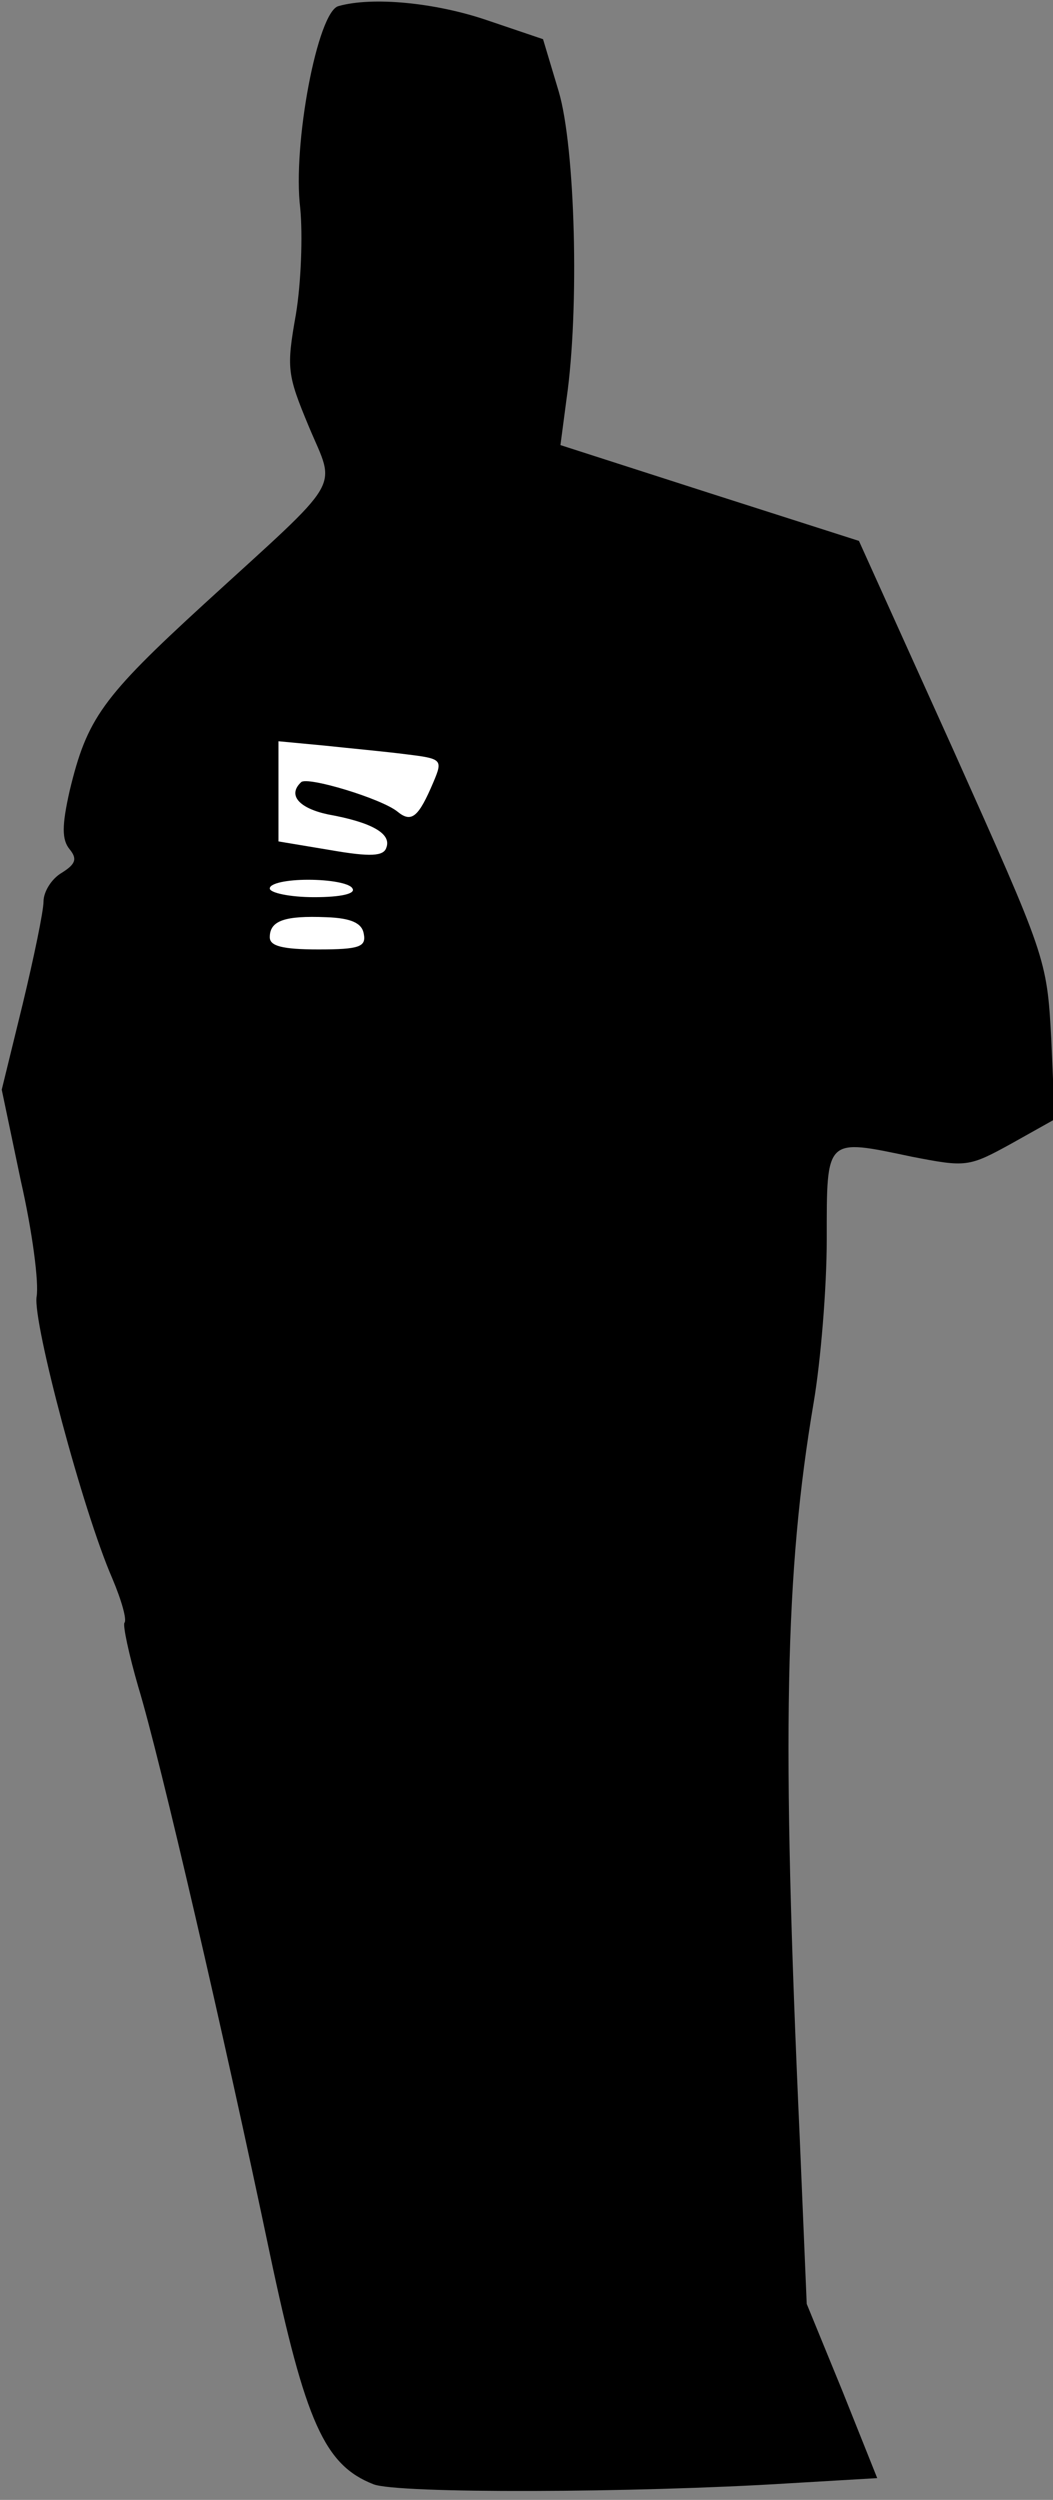 <?xml version="1.0" standalone="no"?>
<!DOCTYPE svg PUBLIC "-//W3C//DTD SVG 20010904//EN"
 "http://www.w3.org/TR/2001/REC-SVG-20010904/DTD/svg10.dtd">
<svg version="1.0" xmlns="http://www.w3.org/2000/svg"
 width="121pt" height="287pt" viewBox="0 0 121 287"
 preserveAspectRatio="xMidYMid meet">
<rect x="0" y="0" width="121" height="287" fill="#808080" stroke="none"/>
<g transform="translate(0,287) scale(0.1,-0.1)"
fill="#000000" stroke="none">
<path fill="#000000" stroke="none" d="M389 2863 c-24 -6 -53 -159 -44 -232 3
-31 1 -86 -5 -122 -11 -62 -10 -69 15 -129 31 -74 42 -55 -120 -203 -118 -108
-135 -132 -155 -215 -9 -40 -9 -56 0 -67 9 -11 7 -17 -9 -27 -12 -7 -21 -22
-21 -33 0 -11 -11 -64 -24 -118 l-24 -98 22 -105 c13 -57 21 -117 18 -133 -4
-30 53 -245 87 -323 11 -26 17 -48 14 -51 -2 -3 5 -36 16 -74 25 -82 99 -402
151 -650 41 -194 63 -243 119 -265 27 -11 301 -10 477 1 l102 6 -40 100 -41
100 -8 190 c-21 465 -17 650 16 845 8 47 15 131 15 187 0 118 -2 116 98 95 62
-12 65 -12 114 15 l50 28 -4 92 c-5 93 -6 94 -113 333 l-108 239 -172 55 -171
55 7 53 c15 104 10 289 -9 353 l-18 60 -65 22 c-59 20 -131 27 -170 16z"/>
<path fill="#ffffff" stroke="none" d="M467 2004 c41 -5 42 -6 31 -32 -17 -40
-25 -47 -41 -34 -18 15 -104 41 -111 34 -16 -15 -2 -30 31 -37 50 -9 73 -22
67 -38 -3 -10 -18 -11 -64 -3 l-60 10 0 57 0 58 53 -5 c28 -3 71 -7 94 -10z"/>
<path fill="#ffffff" stroke="none" d="M405 1850 c4 -6 -13 -10 -44 -10 -28 0
-51 5 -51 10 0 6 20 10 44 10 25 0 48 -4 51 -10z"/>
<path fill="#ffffff" stroke="none" d="M418 1798 c3 -15 -5 -18 -52 -18 -42 0
-56 4 -56 14 0 19 17 25 65 23 29 -1 41 -7 43 -19z"/>
</g>
</svg>
